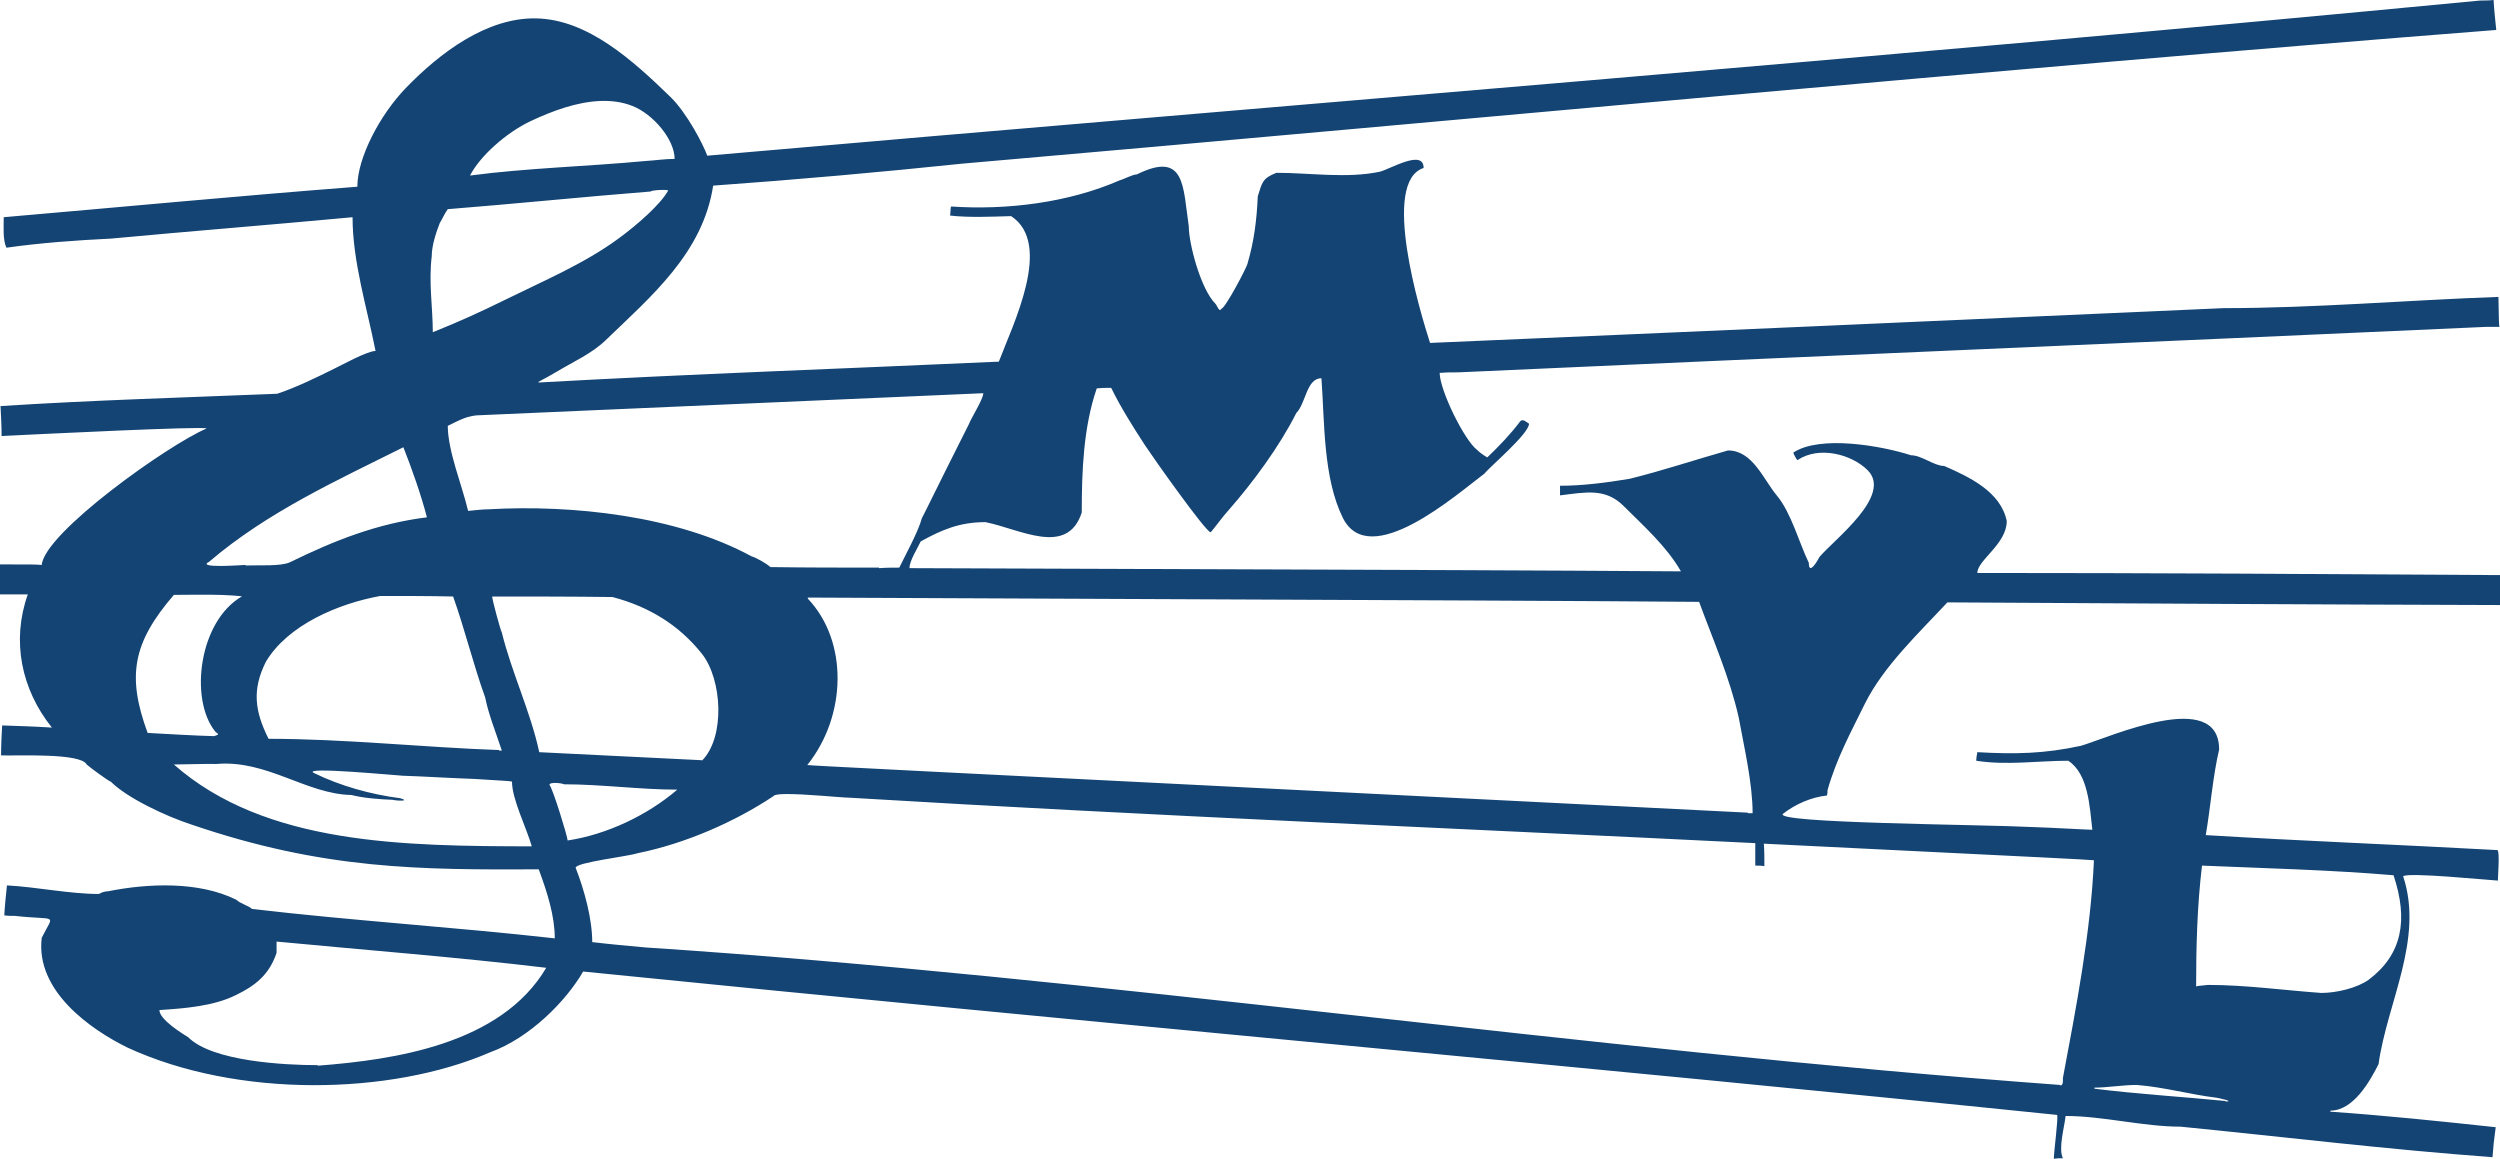 <?xml version="1.0" encoding="UTF-8" standalone="no"?>
<svg
   xmlns:dc="http://purl.org/dc/elements/1.1/"
   xmlns:cc="http://creativecommons.org/ns#"
   xmlns:rdf="http://www.w3.org/1999/02/22-rdf-syntax-ns#"
   xmlns:svg="http://www.w3.org/2000/svg"
   xmlns="http://www.w3.org/2000/svg"
   xmlns:sodipodi="http://sodipodi.sourceforge.net/DTD/sodipodi-0.dtd"
   xmlns:inkscape="http://www.inkscape.org/namespaces/inkscape"
   width="336.456pt"
   height="155.952pt"
   viewBox="0 0 336.456 155.952"
   id="svg3393"
   version="1.1"
   style="fill-rule:evenodd"
   inkscape:version="0.92.2 2405546, 2018-03-11"
   sodipodi:docname="mvl-raw-blue.svg"
   inkscape:export-filename="/home/richi/Bilder/mvl_vektor renew.png"
   inkscape:export-xdpi="54.782795"
   inkscape:export-ydpi="54.782795">
  <sodipodi:namedview
     pagecolor="#ffffff"
     bordercolor="#666666"
     borderopacity="1"
     objecttolerance="10"
     gridtolerance="10"
     guidetolerance="10"
     inkscape:pageopacity="0"
     inkscape:pageshadow="2"
     inkscape:window-width="3200"
     inkscape:window-height="1671"
     id="namedview22"
     showgrid="false"
     inkscape:zoom="2.1117201"
     inkscape:cx="-116.98835"
     inkscape:cy="109.41599"
     inkscape:window-x="0"
     inkscape:window-y="55"
     inkscape:window-maximized="1"
     inkscape:current-layer="svg3393"
     fit-margin-top="0"
     fit-margin-left="0"
     fit-margin-right="0"
     fit-margin-bottom="0" />
  <defs
     id="defs3431" />
  <path
     style="fill:#134474;stroke:none;fill-opacity:1"
     d="m 335.592,5e-5 c -0.648,0.072 -1.224,0.072 -1.8,0.072 -81.036,7.761 -160.602,14.055 -238.608,20.88 -0.504,-1.44 -2.731,-5.752 -4.969,-7.92 C 85.206,8.177 79.123,2.605 72.148,2.474 c -6.628,-0.125 -12.932,4.61 -17.538,9.378 -3.425,3.546 -6.516,9.317 -6.516,13.277 -15.84,1.224 -31.751,2.735 -47.591,4.103 -1e-8,1.224 -0.145,3.025 0.359,4.105 4.536,-0.648 9.505,-1.007 14.041,-1.223 10.8,-1.008 21.744,-1.873 32.544,-2.881 0,5.976 1.943,12.168 3.095,18 -1.152,0 -4.752,2.017 -5.544,2.377 -2.16,1.08 -5.257,2.592 -7.705,3.384 -12.384,0.504 -24.911,0.864 -37.223,1.656 0.072,1.368 0.144,2.735 0.144,4.031 4.392,-0.216 27.577,-1.368 27.577,-1.008 C 22.649,59.856 6.005,71.679 5.616,76.031 4.608,75.959 4.608,75.959 0,75.959 v 4.033 h 3.744 c -2.232,6.264 -0.863,12.816 3.241,17.928 -2.232,-0.144 -4.465,-0.217 -6.697,-0.289 -0.072,1.296 -0.144,2.737 -0.144,4.033 2.16,0.072 10.728,-0.361 11.52,1.223 0.288,0.288 3.025,2.305 3.241,2.305 2.232,2.232 7.488,4.679 10.8,5.759 17.873,6.114 30.809,6.113 46.8,6.048 1.138,3.081 2.159,6.263 2.159,9.287 -13.464,-1.512 -27.288,-2.375 -40.752,-3.959 -0.432,-0.432 -1.585,-0.719 -2.089,-1.223 -5.04,-2.52 -11.88,-2.233 -17.28,-1.153 -0.432,0 -0.863,0.145 -1.223,0.361 -3.96,0 -8.352,-0.937 -12.384,-1.153 -0.144,1.368 -0.287,2.737 -0.359,4.033 0.504,0.072 1.007,0.072 1.439,0.072 5.832,0.648 5.256,-0.432 3.6,2.952 -0.864,7.128 6.552,12.313 11.52,14.761 14.801,6.843 35.423,6.458 48.816,0.647 5.375,-1.945 10.248,-6.918 12.528,-10.872 67.392,6.804 136.075,12.896 198.361,19.297 0.216,0.216 -0.433,4.967 -0.433,5.903 0.504,-0.072 0.503,-0.072 1.223,-0.072 -0.648,-1.296 0.217,-4.247 0.361,-5.688 5.04,0 10.44,1.439 15.48,1.439 13.824,1.368 28.081,3.097 41.977,4.105 0.144,-1.872 0.143,-1.871 0.431,-4.031 -7.344,-0.792 -14.904,-1.585 -22.248,-2.089 v -0.144 c 3.096,0 5.329,-3.96 6.481,-6.264 1.152,-8.28 6.119,-16.776 3.311,-25.272 0.576,-0.576 11.377,0.505 12.745,0.577 0,-0.432 0.287,-4.105 -0.073,-4.105 -13.032,-0.72 -26.207,-1.224 -39.239,-2.016 0.648,-3.744 0.936,-7.848 1.8,-11.52 0,-8.352 -14.689,-1.657 -18.577,-0.505 -4.968,1.08 -8.855,1.152 -13.967,0.864 -0.072,0.432 -0.144,0.793 -0.144,1.153 4.104,0.648 8.351,0 12.383,0 2.736,1.8 2.881,6.263 3.241,9.287 -0.72,0 -5.472,-0.287 -7.92,-0.359 -6.984,-0.36 -35.351,-0.504 -33.695,-1.8 1.656,-1.296 3.815,-2.232 5.903,-2.448 0.072,-0.288 0.072,-0.504 0.072,-0.72 1.224,-4.32 3.169,-7.848 5.041,-11.664 2.52,-5.04 7.271,-9.504 11.088,-13.608 24.84,0.144 49.609,0.287 74.377,0.359 v -4.031 c -23.4,-0.144 -46.944,-0.287 -70.344,-0.287 0,-1.728 3.959,-3.888 3.959,-6.984 -0.792,-3.96 -5.111,-5.976 -8.423,-7.416 -1.368,0 -3.024,-1.441 -4.464,-1.441 -4.032,-1.296 -12.241,-2.735 -15.841,-0.359 0,0.144 0.505,1.08 0.577,1.008 2.88,-1.944 7.271,-0.793 9.431,1.367 3.384,3.384 -4.464,9.288 -6.48,11.664 -0.216,0.432 -1.441,2.592 -1.441,0.792 -1.296,-2.664 -2.375,-6.768 -4.319,-9.072 -1.8,-2.16 -3.241,-6.048 -6.553,-6.048 -4.32,1.224 -8.855,2.737 -13.247,3.817 -3.024,0.504 -6.265,0.936 -9.361,0.936 v 1.295 c 3.528,-0.432 6.121,-1.007 8.569,1.441 2.664,2.664 5.759,5.399 7.703,8.783 -22.68,-0.144 -22.679,-0.143 -103.823,-0.431 0,-1.008 1.08,-2.664 1.512,-3.6 2.88,-1.584 5.255,-2.592 8.711,-2.592 4.68,0.936 11.017,4.681 12.961,-1.295 0,-5.544 0.216,-11.449 2.016,-16.705 0.792,-0.072 0.792,-0.072 1.944,-0.072 1.296,2.664 2.952,5.257 4.536,7.705 0.936,1.44 8.208,11.736 8.856,11.736 0.792,-0.936 1.656,-2.161 2.448,-3.025 3.168,-3.6 6.84,-8.567 9.072,-13.031 1.296,-1.296 1.368,-4.68 3.384,-4.68 0.432,5.904 0.216,13.391 2.88,18.791 3.6,7.2 15.336,-3.167 19.08,-5.975 0.648,-0.864 5.977,-5.329 5.977,-6.697 -0.432,-0.288 -0.793,-0.647 -1.153,-0.359 -1.296,1.728 -2.808,3.311 -4.464,4.895 -0.504,-0.288 -1.007,-0.648 -1.367,-1.008 -1.728,-1.296 -5.041,-8.063 -5.041,-10.367 1.08,-0.072 1.08,-0.072 2.52,-0.072 46.08,-2.088 92.233,-4.032 138.312,-6.12 h 1.8 c -0.072,-0.288 -0.072,-0.289 -0.144,-4.033 -12.24,0.432 -24.769,1.512 -37.009,1.512 -35.568,1.584 -71.207,3.168 -106.775,4.68 -1.368,-4.248 -6.624,-21.672 -0.864,-23.544 0,-2.592 -4.465,0.145 -5.905,0.505 -4.392,0.936 -9.431,0.144 -13.895,0.144 -1.872,0.72 -1.944,1.295 -2.52,3.167 -0.144,3.24 -0.503,6.048 -1.367,9 0,0.36 -3.024,6.12 -3.528,6.12 -0.288,0.576 -0.576,-0.432 -0.792,-0.648 -2.016,-2.016 -3.6,-8.135 -3.6,-10.439 -0.792,-5.328 -0.432,-10.224 -6.984,-6.984 -0.576,0 -1.729,0.648 -2.305,0.792 -6.912,3.024 -15.192,4.032 -22.68,3.528 -0.072,0.072 -0.072,0.071 -0.144,1.223 2.592,0.288 5.616,0.144 8.208,0.072 5.688,3.744 0.216,14.616 -1.656,19.584 -20.592,0.936 -41.327,1.656 -61.919,2.808 l -0.073,-0.072 c 0.576,-0.288 1.744,-0.933 2.592,-1.441 2.204,-1.321 4.632,-2.39 6.481,-4.175 6.078,-5.868 13.085,-11.719 14.472,-20.808 11.088,-0.792 22.464,-1.801 33.48,-2.953 C 198.144,16.055 267.12,9.431 335.952,4.031 335.808,2.663 335.664,1.296 335.592,0 Z M 80.881,13.586 c 1.458,-0.046 2.886,0.144 4.223,0.67 2.829,1.113 5.687,4.536 5.687,7.128 -1.296,0 -2.665,0.215 -3.961,0.287 -7.632,0.72 -16.015,0.947 -23.575,1.955 1.339,-2.619 4.88,-5.787 8.203,-7.347 2.862,-1.343 6.215,-2.591 9.422,-2.694 z m 8.645,11.978 c 0.213,0.01 0.366,0.031 0.402,0.067 -1.008,1.872 -4.191,4.646 -6.697,6.481 -4.643,3.401 -10.029,5.66 -15.191,8.208 -3.208,1.583 -6.192,2.952 -9.792,4.392 0,-3.312 -0.576,-6.697 -0.144,-10.225 0,-1.44 0.576,-3.168 1.08,-4.464 0.36,-0.576 0.648,-1.296 1.08,-1.872 9.072,-0.72 18.216,-1.655 27.287,-2.375 0.162,-0.162 1.337,-0.243 1.975,-0.212 z m 42.809,27.356 c 0,0.792 -1.656,3.383 -1.944,4.175 -4.608,9.144 -5.76,11.592 -6.336,12.672 -0.432,1.728 -2.305,5.113 -3.025,6.625 -0.864,0 -1.8,-1.3e-4 -2.736,0.072 v -0.072 c -4.824,0 -9.72,1.2e-4 -14.616,-0.072 -0.432,-0.432 -1.944,-1.297 -2.52,-1.441 -10.08,-5.472 -24.119,-6.984 -35.423,-6.336 -0.792,0 -1.944,0.144 -2.736,0.216 -0.792,-3.384 -2.736,-8.063 -2.736,-11.447 1.656,-0.792 2.664,-1.441 4.536,-1.441 22.464,-1.008 45.072,-1.944 67.536,-2.952 z m -78.048,7.272 c 1.16,2.921 2.409,6.493 3.169,9.431 -6.637,0.819 -12.454,3.113 -18.433,6.048 -1.296,0.576 -4.103,0.361 -5.975,0.433 v -0.073 c -0.288,0 -6.769,0.505 -4.897,-0.431 7.834,-6.704 17.375,-11.024 26.136,-15.408 z m -26.019,19.845 c 2.187,0.009 4.446,0.187 4.275,0.242 -5.765,3.312 -7.073,13.799 -3.6,18.144 0.326,0.384 0.792,0.36 -0.144,0.648 -2.88,-0.072 -6.048,-0.287 -8.928,-0.431 -2.818,-7.663 -2.02,-12.13 3.528,-18.577 0.396,0 2.682,-0.036 4.869,-0.027 z m 22.923,0.17 c 3.24,0 6.48,-1.3e-4 9.792,0.072 1.584,4.464 2.736,9.216 4.32,13.608 0.432,2.232 1.511,4.896 2.231,7.128 h -0.359 v -0.072 c -10.224,-0.36 -20.809,-1.513 -31.033,-1.513 -1.872,-3.744 -2.231,-6.623 -0.359,-10.367 2.952,-4.968 9.792,-7.848 15.408,-8.856 z m 15.048,0.072 c 5.4,0 10.8,-1.3e-4 16.2,0.072 4.896,1.296 8.927,3.745 12.023,7.633 2.736,3.456 3.168,11.232 0,14.4 v -0.072 c -7.272,-0.36 -14.616,-0.721 -21.888,-1.081 -1.152,-5.4 -3.745,-10.799 -5.041,-16.127 -0.144,-0.144 -1.295,-4.393 -1.295,-4.825 z m 42.48,0.144 c 100.296,0.432 100.296,0.433 119.952,0.577 1.872,5.112 4.104,10.152 5.328,15.552 0.72,3.96 1.872,8.857 1.872,12.889 h -0.648 v -0.073 c -124.776,-6.264 -124.775,-6.264 -126.575,-6.408 5.303,-6.622 5.537,-16.64 0.072,-22.392 z M 29.139,102.816 c 6.82,-0.579 12.082,4.064 18.166,4.177 1.656,0.432 3.816,0.576 5.544,0.648 0.576,0.144 2.448,0.215 1.008,-0.217 -3.96,-0.504 -8.064,-1.655 -11.592,-3.383 -1.944,-0.936 11.52,0.359 11.952,0.359 2.448,0.072 7.2,0.359 9.648,0.431 4.752,0.288 4.753,0.289 5.041,0.361 0,2.376 1.944,6.193 2.664,8.713 -17.081,-0.045 -35.835,-0.153 -48.169,-11.017 1.323,0 3.447,-0.101 5.739,-0.072 z m 45.723,2.556 c 0.468,0.018 0.953,0.108 1.025,0.18 5.04,0 10.296,0.72 15.264,0.72 -4.032,3.456 -9.503,6.049 -14.759,6.841 0,-0.504 -2.016,-7.057 -2.448,-7.489 0,-0.216 0.451,-0.27 0.919,-0.252 z m 30.805,1.494 c 2.602,-0.041 7.625,0.486 8.597,0.486 40.608,2.448 81.431,4.104 121.967,6.12 v 3.023 c 0.36,0 0.793,-1.3e-4 1.225,0.072 0,-1.008 1.2e-4,-2.015 -0.072,-3.023 42.48,2.088 42.479,2.089 44.423,2.233 -0.432,9.72 -2.377,19.727 -4.177,29.303 0,0.36 0.073,1.008 -0.359,1.008 v -0.072 c -63.87,-4.687 -129.948,-14.551 -190.367,-18.503 -2.376,-0.216 -4.752,-0.432 -7.2,-0.72 0,-3.168 -1.081,-7.056 -2.233,-10.008 0,-0.72 6.984,-1.512 8.28,-1.944 6.577,-1.33 13.19,-4.266 18.361,-7.705 0.09,-0.18 0.687,-0.257 1.555,-0.27 z m 190.684,9.63 c 8.496,0.36 17.281,0.577 25.777,1.297 2.016,6.048 1.151,10.655 -3.313,14.039 -1.584,1.152 -4.392,1.8 -6.408,1.8 -5.04,-0.36 -10.152,-1.08 -15.264,-1.08 -1.44,0.144 -1.44,0.144 -1.584,0.216 0,-5.4 0.144,-10.872 0.792,-16.272 z M 37.223,126.72 c 12.024,1.152 24.265,2.088 36.289,3.528 -6.089,10.324 -20.498,12.382 -30.744,13.175 v -0.072 c -4.464,0 -14.185,-0.504 -17.425,-3.744 -0.792,-0.504 -3.888,-2.376 -3.888,-3.672 3.312,-0.216 7.271,-0.504 10.295,-2.016 2.52,-1.224 4.464,-2.665 5.472,-5.689 z m 250.345,19.295 c 3.672,0.288 7.2,1.296 10.8,1.728 0,0 2.52,0.505 1.152,0.505 v -0.072 c -5.832,-0.576 -11.881,-0.936 -17.641,-1.656 v -0.144 c 1.728,0 3.817,-0.361 5.689,-0.361 z"
     id="path3399"
     inkscape:connector-curvature="0"
     sodipodi:nodetypes="cccssscccccccccccccccccccccccccccccccccccccccccccccccccccccccsccccccccccccscccccccscccccccccccccccccccccccccccccccscccccccccssccccsscccssscsscccccscccccccccccccccccccccccccccccccccccccccccccccscccccccsccccccccccsccccsscccccccccccccccccccccccccccccccccccccccccc" />
</svg>
